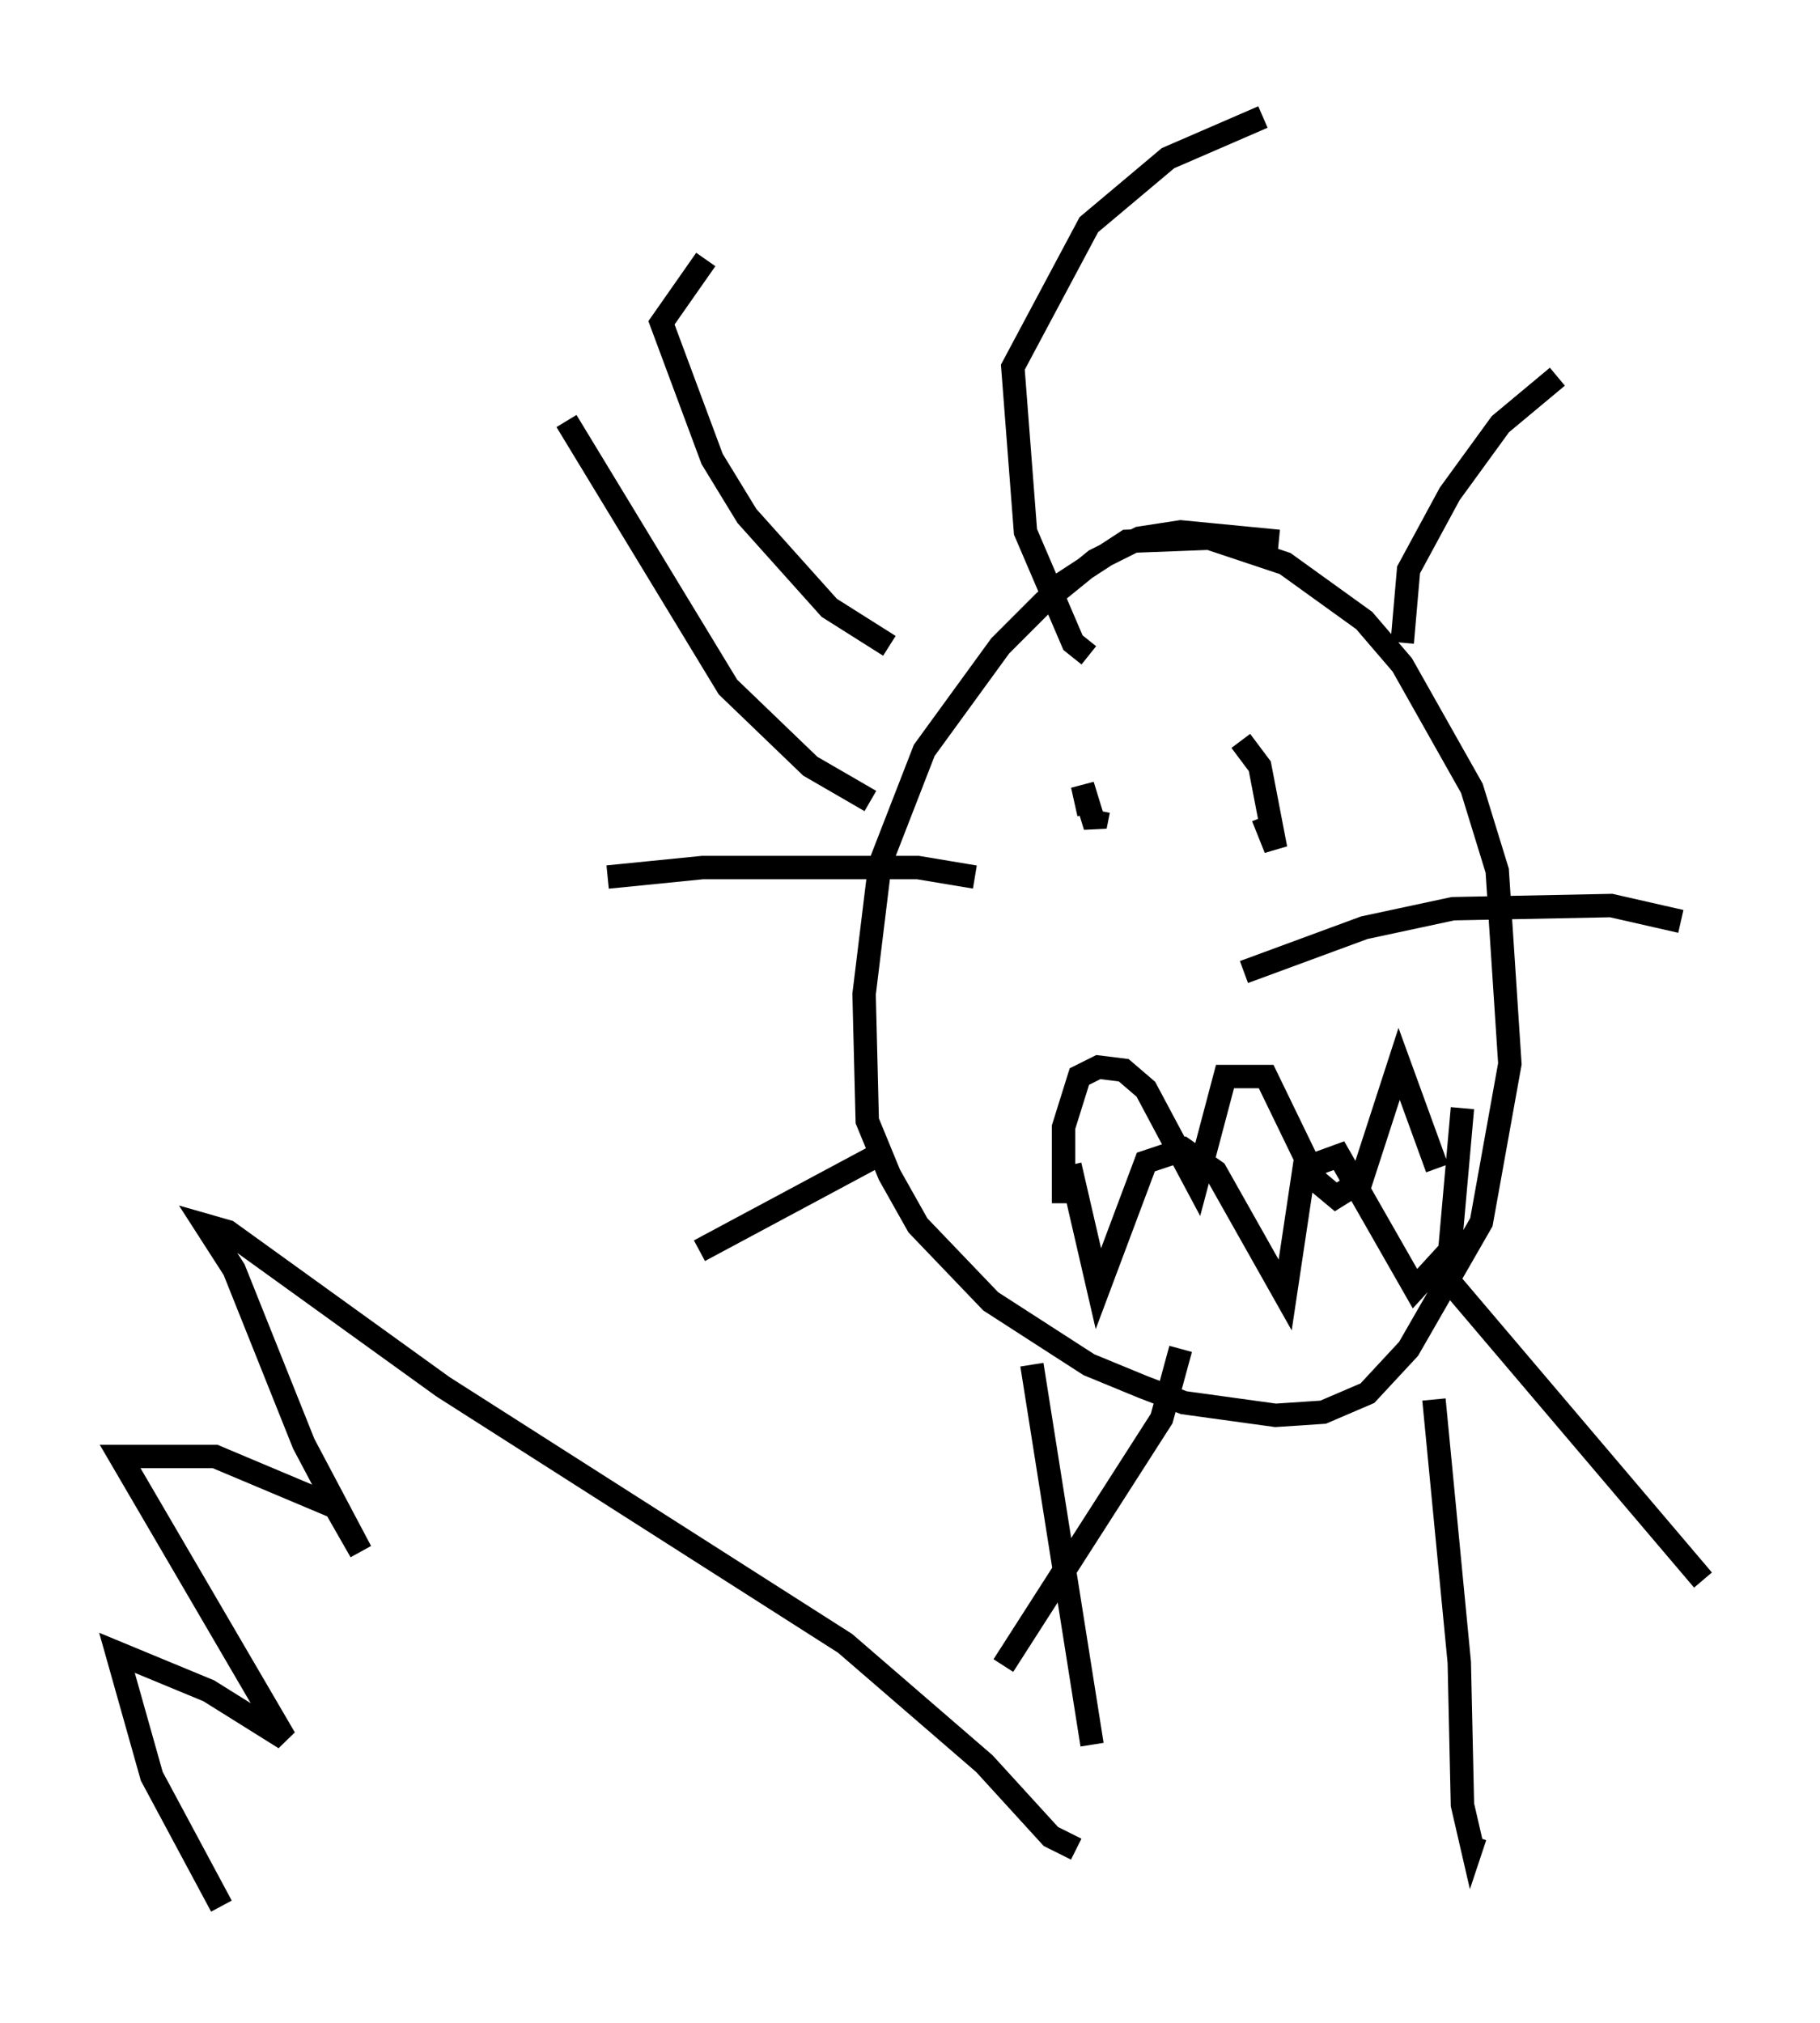 <?xml version="1.0" encoding="utf-8" ?>
<svg baseProfile="full" height="86.454" version="1.1" width="77.794" xmlns="http://www.w3.org/2000/svg" xmlns:ev="http://www.w3.org/2001/xml-events" xmlns:xlink="http://www.w3.org/1999/xlink"><defs /><rect fill="white" height="86.454" width="77.794" x="0" y="0" /><path d="M55.879, 24.486 m-1.218, -1.353 l-4.195, -0.406 -1.759, 0.271 l-1.894, 0.947 -2.165, 1.759 l-1.894, 1.894 -3.248, 4.465 l-1.894, 4.871 -0.677, 5.548 l0.135, 5.413 0.947, 2.3 l1.218, 2.165 3.112, 3.248 l4.195, 2.706 2.3, 0.947 l1.759, 0.677 3.924, 0.541 l2.03, -0.135 1.894, -0.812 l1.759, -1.894 3.112, -5.413 l1.218, -6.766 -0.541, -8.254 l-1.083, -3.518 -2.977, -5.277 l-1.624, -1.894 -3.383, -2.436 l-3.248, -1.083 -3.518, 0.135 l-3.112, 2.03 m-7.848, 9.066 l-2.571, -1.488 -3.518, -3.383 l-6.901, -11.367 m13.802, 9.607 l-2.571, -1.624 -3.518, -3.924 l-1.488, -2.436 -2.165, -5.819 l1.894, -2.706 m16.373, 16.915 l-0.677, -0.541 -2.03, -4.736 l-0.541, -7.036 3.248, -6.089 l3.383, -2.842 4.059, -1.759 m5.954, 22.463 l0.271, -3.112 1.759, -3.248 l2.165, -2.977 2.436, -2.03 m-13.396, 25.44 l5.142, -1.894 3.789, -0.812 l6.766, -0.135 2.977, 0.677 m-9.743, 15.561 l10.69, 12.584 m-22.327, -9.878 l-0.812, 2.977 -6.766, 10.555 m-5.413, -21.786 l-7.578, 4.059 m11.773, -15.967 l-2.436, -0.406 -9.202, 0.0 l-4.059, 0.406 m20.974, -2.842 l-0.135, 0.677 -0.541, -1.759 l0.271, 1.218 m6.495, -3.112 l0.812, 1.083 0.677, 3.518 l-0.541, -1.353 m-8.525, 16.509 l0.0, -3.248 0.677, -2.165 l0.812, -0.406 1.083, 0.135 l0.947, 0.812 2.165, 4.059 l1.218, -4.601 1.759, 0.0 l2.165, 4.465 0.812, 0.677 l1.083, -0.677 1.624, -5.007 l1.624, 4.465 m-15.697, -0.135 l1.218, 5.277 2.03, -5.413 l1.624, -0.541 1.353, 0.947 l2.977, 5.277 0.812, -5.413 l1.488, -0.541 3.248, 5.683 l1.488, -1.624 0.541, -6.089 m-18.403, 10.961 l2.571, 16.238 m14.614, -14.75 l1.083, 11.231 0.135, 6.089 l0.406, 1.759 0.135, -0.406 m-17.05, 0.541 l-1.083, -0.541 -2.842, -3.112 l-5.954, -5.142 -17.185, -10.961 l-9.202, -6.631 -0.947, -0.271 l1.218, 1.894 2.977, 7.442 l2.436, 4.601 -1.083, -1.894 l-5.142, -2.165 -4.059, 0.0 l7.036, 12.043 -3.248, -2.03 l-3.924, -1.624 1.488, 5.277 l2.977, 5.548 " fill="none" stroke="black" stroke-width="1" /></svg>